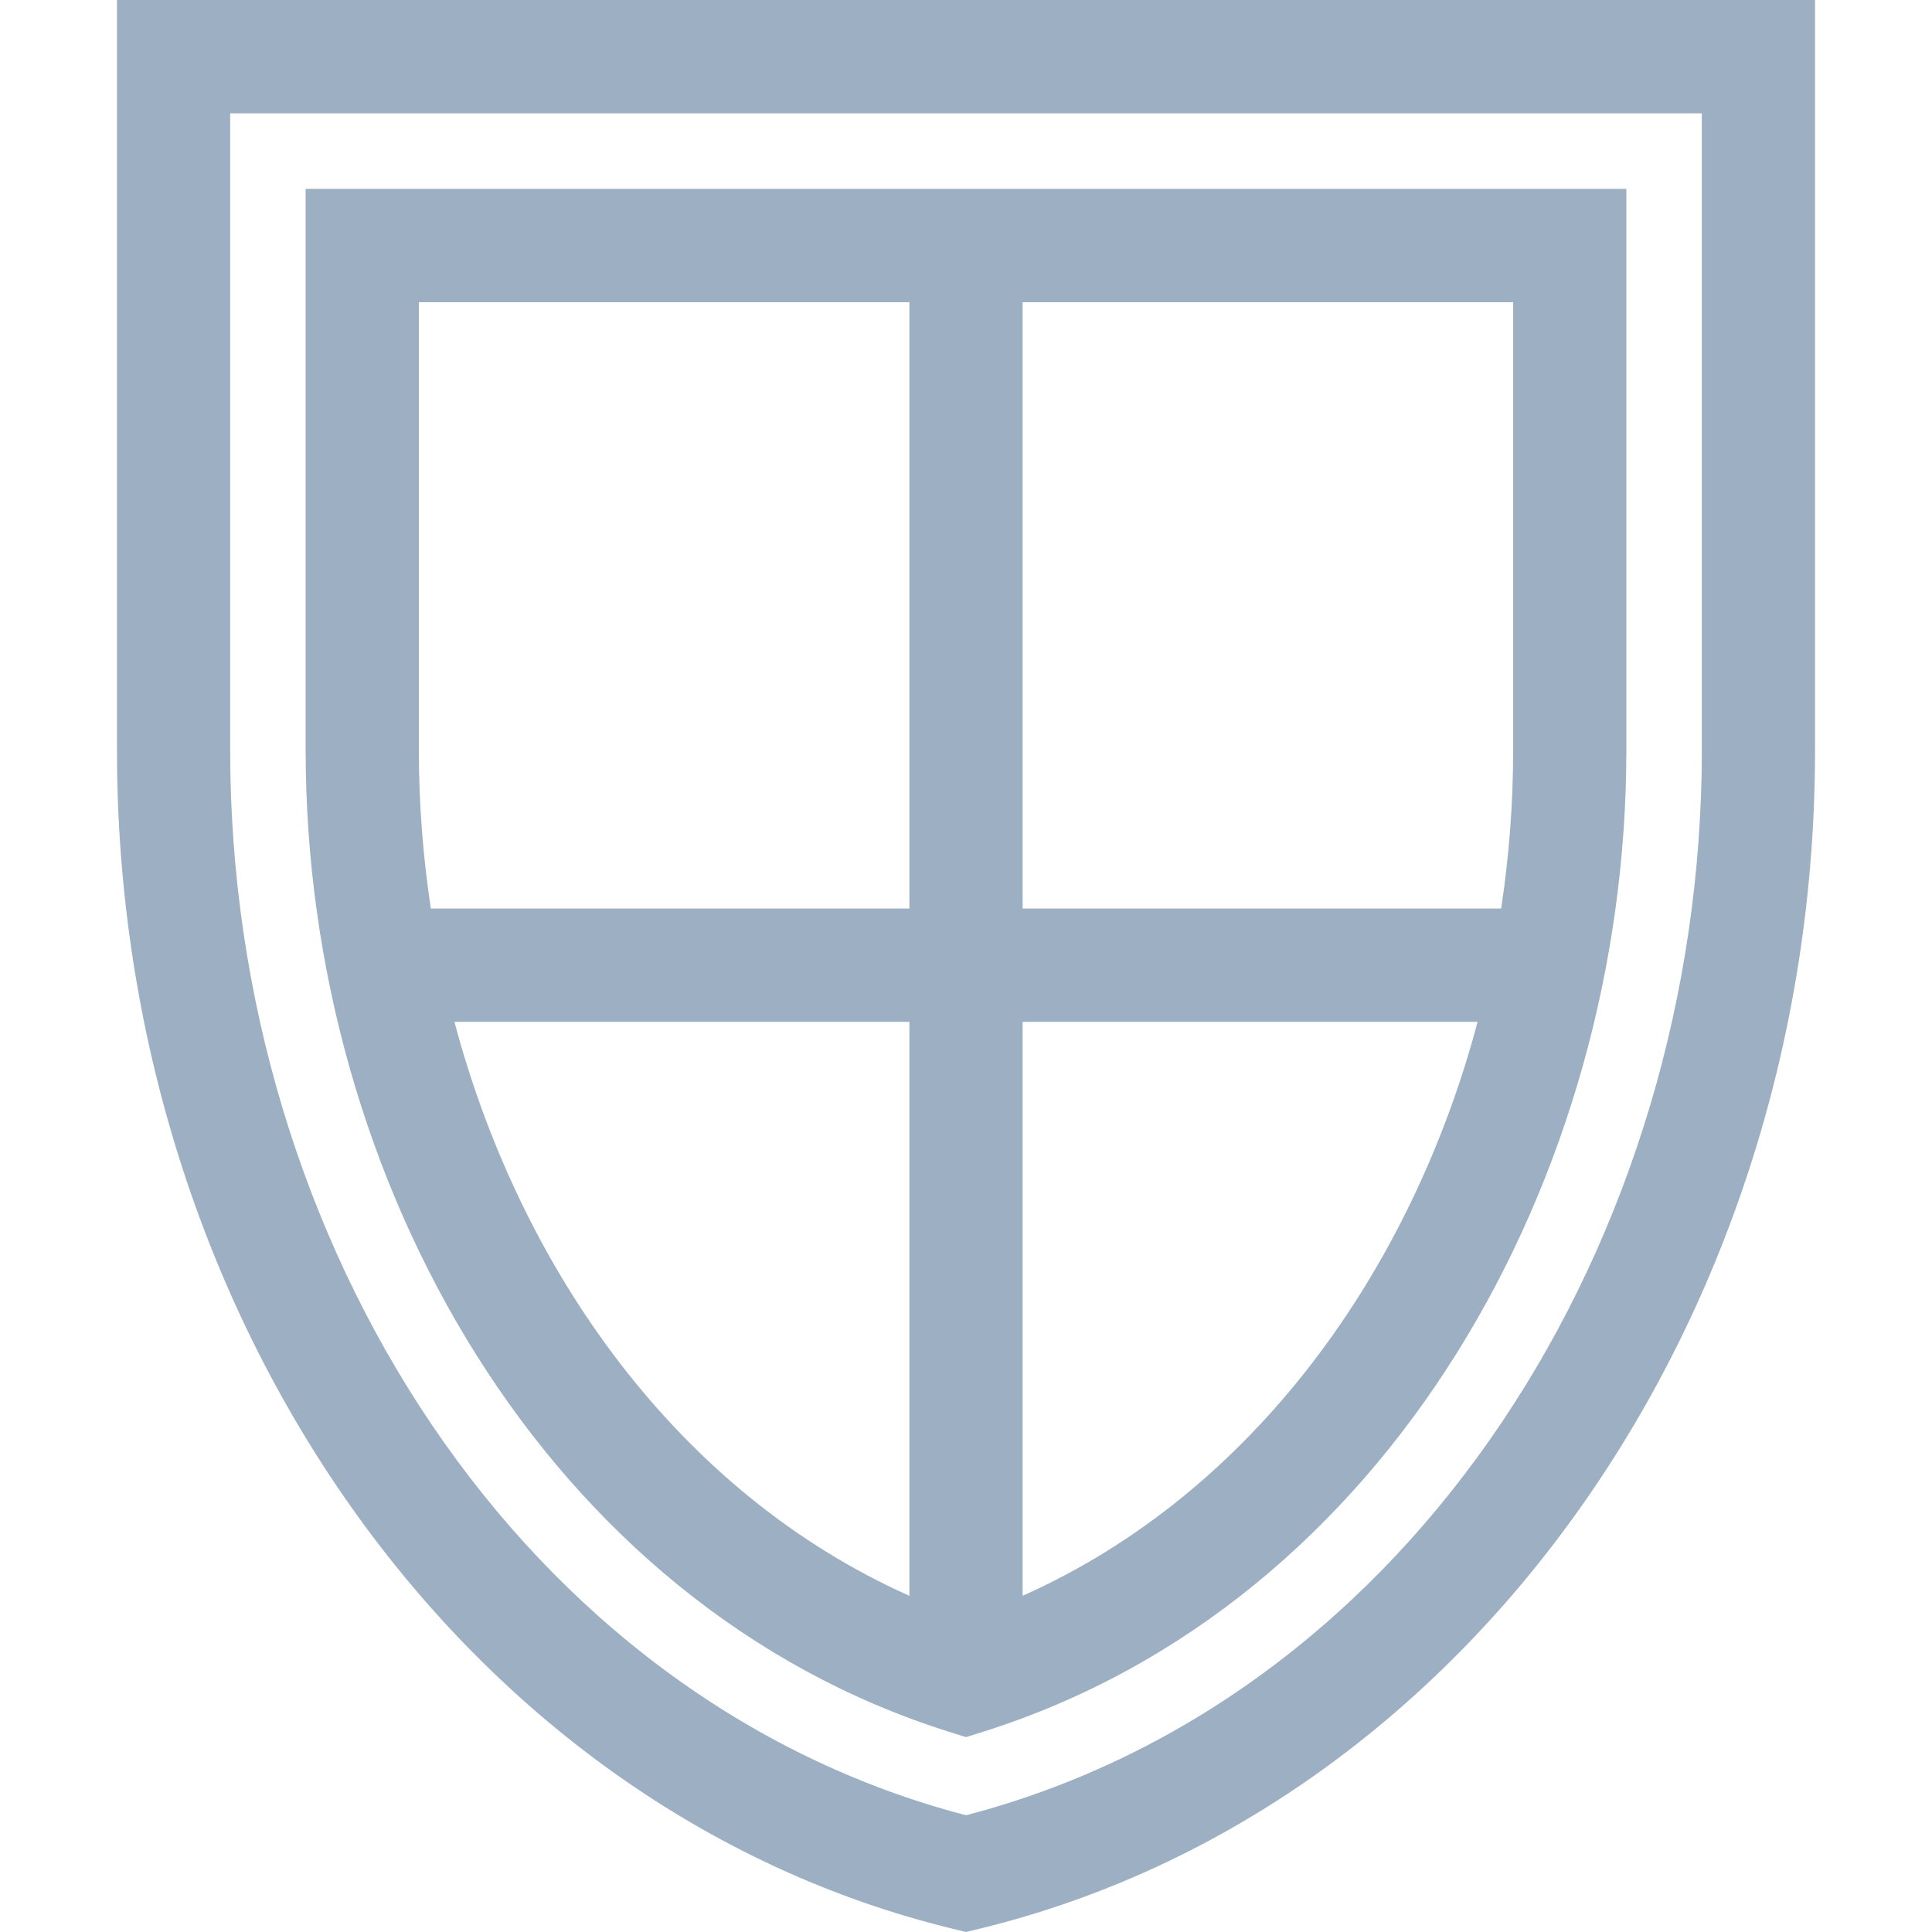 <?xml version="1.0" encoding="iso-8859-1"?>
<!-- Generator: Adobe Illustrator 19.0.0, SVG Export Plug-In . SVG Version: 6.00 Build 0)  -->
<svg version="1.1" id="Capa_1" xmlns="http://www.w3.org/2000/svg" xmlns:xlink="http://www.w3.org/1999/xlink" x="0px" y="0px"
	 viewBox="0 0 512 512" style="enable-background:new 0 0 512 512;fill:#9cafc3;" xml:space="preserve">
<g>
	<g>
		<path d="M31,0v198.879c0,150.166,91.976,280.78,221.46,312.26L256,512l3.54-0.861C389.71,479.492,481,348.314,481,198.879V0H31z
			 M451,198.879c0,129.529-76.365,251.229-195,282.184C138.462,450.393,61,329.787,61,198.879V30.033h390V198.879z"/>
	</g>
</g>
<g>
	<g>
		<path d="M81,50.055v148.824c0,114.097,63.877,226.518,170.503,260.065l4.497,1.415l4.497-1.415
			C368.082,425.096,431,311.725,431,198.879V50.055H81z M241,422.902c-61.097-27.23-103.006-86.102-120.573-152.104H241V422.902z
			 M241,240.765H114.18c-2.096-13.816-3.18-27.84-3.18-41.886V80.088h130V240.765z M271,422.901V270.798h120.581
			C374.098,336.507,332.296,395.576,271,422.901z M401,198.879c0,14.049-1.083,28.073-3.177,41.886H271V80.088h130V198.879z"/>
	</g>
</g>
<g>
</g>
<g>
</g>
<g>
</g>
<g>
</g>
<g>
</g>
<g>
</g>
<g>
</g>
<g>
</g>
<g>
</g>
<g>
</g>
<g>
</g>
<g>
</g>
<g>
</g>
<g>
</g>
<g>
</g>
</svg>
